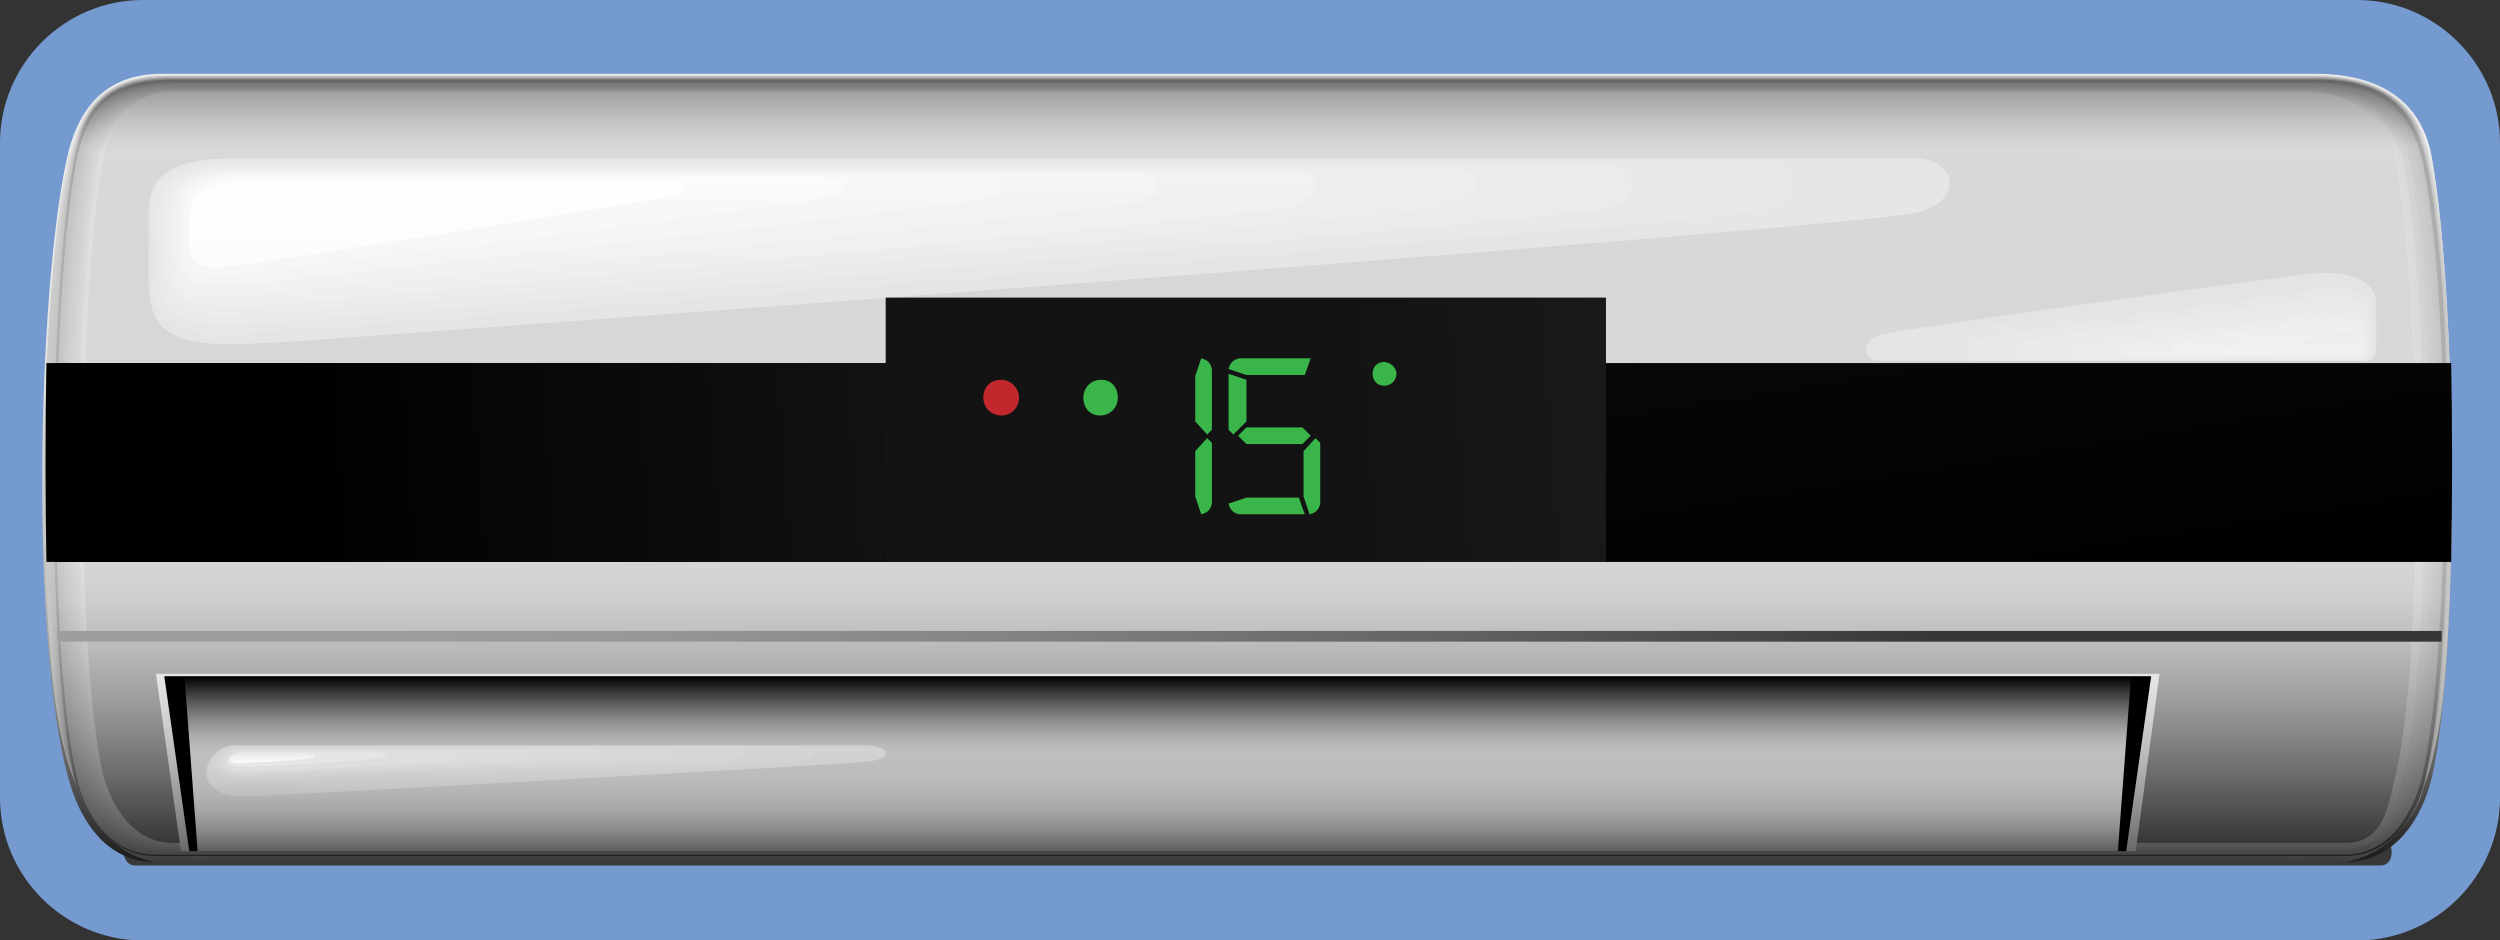 <?xml version="1.0" encoding="utf-8"?>
<!-- Generator: Adobe Illustrator 23.0.3, SVG Export Plug-In . SVG Version: 6.00 Build 0)  -->
<svg version="1.1" id="Layer_1" xmlns="http://www.w3.org/2000/svg" xmlns:xlink="http://www.w3.org/1999/xlink" x="0px" y="0px"
	 viewBox="0 0 210 79" style="enable-background:new 0 0 210 79;" xml:space="preserve">
<rect x="0" y="0" width="210" height="79" fill="#333333" stroke="none"/>
<style type="text/css">
	.st0{fill:#749AD0;}
	.st1{fill:#383838;}
	.st2{fill:url(#SVGID_1_);}
	.st3{fill:url(#SVGID_2_);}
	.st4{fill:url(#SVGID_3_);}
	.st5{fill:url(#SVGID_4_);}
	.st6{fill:url(#SVGID_5_);}
	.st7{fill:url(#SVGID_6_);}
	.st8{fill:url(#SVGID_7_);}
	.st9{fill:url(#SVGID_8_);}
	.st10{fill:url(#SVGID_9_);}
	.st11{fill:url(#SVGID_10_);}
	.st12{fill:url(#SVGID_11_);}
	.st13{fill:url(#SVGID_12_);}
	.st14{fill:url(#SVGID_13_);}
	.st15{fill:url(#SVGID_14_);}
	.st16{fill:url(#SVGID_15_);}
	.st17{fill:url(#SVGID_16_);}
	.st18{fill:url(#SVGID_17_);}
	.st19{fill:url(#SVGID_18_);}
	.st20{fill:url(#SVGID_19_);}
	.st21{fill:url(#SVGID_20_);}
	.st22{fill:url(#SVGID_21_);}
	.st23{fill:url(#SVGID_22_);}
	.st24{fill:url(#SVGID_23_);}
	.st25{fill:url(#SVGID_24_);}
	.st26{fill:url(#SVGID_25_);}
	.st27{fill:url(#SVGID_26_);}
	.st28{fill:url(#SVGID_27_);}
	.st29{fill:url(#SVGID_28_);}
	.st30{fill:url(#SVGID_29_);}
	.st31{fill:url(#SVGID_30_);}
	.st32{fill:url(#SVGID_31_);}
	.st33{fill:url(#SVGID_32_);}
	.st34{fill:url(#SVGID_33_);}
	.st35{fill:url(#SVGID_34_);}
	.st36{fill:url(#SVGID_35_);}
	.st37{fill:url(#SVGID_36_);}
	.st38{fill:url(#SVGID_37_);}
	.st39{fill:url(#SVGID_38_);}
	.st40{fill:url(#SVGID_39_);}
	.st41{fill:url(#SVGID_40_);}
	.st42{fill:url(#SVGID_41_);}
	.st43{fill:url(#SVGID_42_);}
	.st44{fill:url(#SVGID_43_);}
	.st45{fill:url(#SVGID_44_);}
	.st46{fill:url(#SVGID_45_);}
	.st47{fill:url(#SVGID_46_);}
	.st48{fill:url(#SVGID_47_);}
	.st49{fill:url(#SVGID_48_);}
	.st50{fill:url(#SVGID_49_);}
	.st51{fill:url(#SVGID_50_);}
	.st52{fill:url(#SVGID_51_);}
	.st53{fill:url(#SVGID_52_);}
	.st54{fill:url(#SVGID_53_);}
	.st55{fill:url(#SVGID_54_);}
	.st56{fill:url(#SVGID_55_);}
	.st57{fill:#C1272D;}
	.st58{fill:#39B54A;}
</style>
<path class="st0" d="M198,79H12C5.4,79,0,73.6,0,67V12C0,5.4,5.4,0,12,0h186c6.6,0,12,5.4,12,12v55C210,73.6,204.6,79,198,79z"/>
<g>
	<g>
		<g>
			<g>
				<g>
					<path class="st1" d="M200.9,71.6c0,0.7-0.4,1.1-0.9,1.1H11.3c-0.5,0-0.9-0.5-0.9-1.1l0,0c0-0.7,0.4-1.1,0.9-1.1h188.8
						C200.6,70.5,200.9,70.9,200.9,71.6L200.9,71.6z"/>
				</g>
				<g>
					<g>
						
							<linearGradient id="SVGID_1_" gradientUnits="userSpaceOnUse" x1="104.767" y1="198.358" x2="104.767" y2="132.26" gradientTransform="matrix(1 0 0 1 0 -126)">
							<stop  offset="0" style="stop-color:#1A1A1A"/>
							<stop  offset="4.207253e-02" style="stop-color:#343434"/>
							<stop  offset="0.12" style="stop-color:#5F5F5F"/>
							<stop  offset="0.203" style="stop-color:#868686"/>
							<stop  offset="0.292" style="stop-color:#A6A6A6"/>
							<stop  offset="0.388" style="stop-color:#C0C0C0"/>
							<stop  offset="0.493" style="stop-color:#D4D4D4"/>
							<stop  offset="0.612" style="stop-color:#E2E2E2"/>
							<stop  offset="0.756" style="stop-color:#EBEBEB"/>
							<stop  offset="1" style="stop-color:#EDEDED"/>
						</linearGradient>
						<path class="st2" d="M197,72.4h-184c-4.2,0-6.4-3.7-7.3-7.2C2.6,54,3.1,25,5.6,13.4c1-4.7,3.6-7.2,8-7.2h180.9
							c6,0,9.1,2.8,9.8,7.2c2,11.4,2.4,41.2,0,51.8C203.5,68.7,201.2,72.4,197,72.4L197,72.4z"/>
						
							<linearGradient id="SVGID_2_" gradientUnits="userSpaceOnUse" x1="104.835" y1="198.278" x2="104.835" y2="132.317" gradientTransform="matrix(1 0 0 1 0 -126)">
							<stop  offset="0" style="stop-color:#3D3D3C"/>
							<stop  offset="3.145424e-02" style="stop-color:#5B5B5B"/>
							<stop  offset="7.332277e-02" style="stop-color:#7D7D7C"/>
							<stop  offset="0.118" style="stop-color:#989898"/>
							<stop  offset="0.167" style="stop-color:#ADADAD"/>
							<stop  offset="0.22" style="stop-color:#BCBCBC"/>
							<stop  offset="0.283" style="stop-color:#C5C5C5"/>
							<stop  offset="0.376" style="stop-color:#C8C8C8"/>
							<stop  offset="0.657" style="stop-color:#CACACA"/>
							<stop  offset="0.773" style="stop-color:#D1D1D1"/>
							<stop  offset="0.858" style="stop-color:#DDDDDD"/>
							<stop  offset="0.919" style="stop-color:#ECECEC"/>
							<stop  offset="1" style="stop-color:#DEDEDE"/>
						</linearGradient>
						<path class="st3" d="M5.7,13.5c1-4.7,3.5-7.2,8.1-7.2h180.8c6,0,9,2.8,9.7,7.2c1.7,9.3,2.2,31,1,44.2
							c-0.3,3.4-0.9,6.4-1.7,8.4c-0.7,3.1-3.9,6.4-7.6,6.4l0,0H14.1c-3.8,0-6.7-3.3-7.6-6.4c-1-2-1.6-5-2-8.3
							C3,44.4,3.7,22.9,5.7,13.5z"/>
						
							<linearGradient id="SVGID_3_" gradientUnits="userSpaceOnUse" x1="104.785" y1="198.263" x2="104.785" y2="132.451" gradientTransform="matrix(1 0 0 1 0 -126)">
							<stop  offset="0" style="stop-color:#3D3D3C"/>
							<stop  offset="2.473985e-02" style="stop-color:#535352"/>
							<stop  offset="7.148911e-02" style="stop-color:#777776"/>
							<stop  offset="0.121" style="stop-color:#949493"/>
							<stop  offset="0.173" style="stop-color:#ABABAA"/>
							<stop  offset="0.229" style="stop-color:#BBBBBA"/>
							<stop  offset="0.292" style="stop-color:#C5C5C4"/>
							<stop  offset="0.376" style="stop-color:#C8C8C7"/>
							<stop  offset="0.666" style="stop-color:#CACAC9"/>
							<stop  offset="0.786" style="stop-color:#D1D1D0"/>
							<stop  offset="0.875" style="stop-color:#DDDDDC"/>
							<stop  offset="0.919" style="stop-color:#E6E6E6"/>
							<stop  offset="1" style="stop-color:#CFCFCF"/>
						</linearGradient>
						<path class="st4" d="M5.7,13.5c1-4.7,3.4-7.1,8.1-7.1h180.7c5.9,0,8.9,2.8,9.6,7.1c1.8,9.5,2.2,32.2,0.9,45
							c-0.4,3.4-1.2,6.5-2.4,8.2c-0.6,2.7-4.6,5.5-7.9,5.5l0,0H15.2c-3.3,0-7.2-2.9-7.9-5.5C6,65,5.1,62,4.7,58.6
							C3.1,45.7,3.7,23.1,5.7,13.5z"/>
						
							<linearGradient id="SVGID_4_" gradientUnits="userSpaceOnUse" x1="104.821" y1="198.167" x2="104.821" y2="132.451" gradientTransform="matrix(1 0 0 1 0 -126)">
							<stop  offset="0" style="stop-color:#3E3E3D"/>
							<stop  offset="1.504202e-02" style="stop-color:#4A4A49"/>
							<stop  offset="6.731052e-02" style="stop-color:#707070"/>
							<stop  offset="0.122" style="stop-color:#90908F"/>
							<stop  offset="0.178" style="stop-color:#A8A8A8"/>
							<stop  offset="0.237" style="stop-color:#B9B9B9"/>
							<stop  offset="0.3" style="stop-color:#C4C4C4"/>
							<stop  offset="0.376" style="stop-color:#C7C7C7"/>
							<stop  offset="0.678" style="stop-color:#C9C9C9"/>
							<stop  offset="0.803" style="stop-color:#D0D0D0"/>
							<stop  offset="0.895" style="stop-color:#DCDCDC"/>
							<stop  offset="0.919" style="stop-color:#E1E1E1"/>
							<stop  offset="1" style="stop-color:#C0C0C0"/>
						</linearGradient>
						<path class="st5" d="M5.8,13.5c1-4.7,3.4-7.1,8.1-7.1h180.6c5.9,0,8.8,2.7,9.5,7.1c1.9,9.7,2.3,33.5,0.8,46
							c-0.4,3.4-1.4,6.5-3,7.9c-0.5,2.3-5.4,4.8-8.2,4.8l0,0H16.2c-2.8,0-7.6-2.5-8.2-4.8c-1.6-1.5-2.7-4.6-3.2-7.9
							C3.2,47,3.8,23.3,5.8,13.5z"/>
						
							<linearGradient id="SVGID_5_" gradientUnits="userSpaceOnUse" x1="104.921" y1="198.167" x2="104.921" y2="132.547" gradientTransform="matrix(1 0 0 1 0 -126)">
							<stop  offset="0" style="stop-color:#3F3F3E"/>
							<stop  offset="9.202122e-04" style="stop-color:#40403F"/>
							<stop  offset="5.970469e-02" style="stop-color:#696968"/>
							<stop  offset="0.119" style="stop-color:#8B8B8A"/>
							<stop  offset="0.18" style="stop-color:#A5A5A4"/>
							<stop  offset="0.243" style="stop-color:#B8B8B7"/>
							<stop  offset="0.307" style="stop-color:#C3C3C2"/>
							<stop  offset="0.376" style="stop-color:#C7C7C6"/>
							<stop  offset="0.693" style="stop-color:#C9C9C8"/>
							<stop  offset="0.824" style="stop-color:#D0D0CF"/>
							<stop  offset="0.919" style="stop-color:#DBDBDB"/>
							<stop  offset="1" style="stop-color:#B1B1B1"/>
						</linearGradient>
						<path class="st6" d="M5.9,13.5c1-4.7,3.3-7,8.2-7h180.6c5.9,0,8.7,2.7,9.4,7c2,10,2.3,34.8,0.6,46.9c-0.5,3.4-1.7,6.6-3.7,7.7
							c-0.4,1.9-6.2,4-8.5,4l0,0H17.4c-2.3,0-8-2.1-8.5-4c-2-1.2-3.3-4.4-3.8-7.7C3.3,48.2,3.8,23.6,5.9,13.5z"/>
						
							<linearGradient id="SVGID_6_" gradientUnits="userSpaceOnUse" x1="104.925" y1="198.072" x2="104.925" y2="132.547" gradientTransform="matrix(1 0 0 1 0 -126)">
							<stop  offset="0" style="stop-color:#3F3F3E"/>
							<stop  offset="5.047140e-02" style="stop-color:#60605F"/>
							<stop  offset="0.116" style="stop-color:#858584"/>
							<stop  offset="0.182" style="stop-color:#A1A1A1"/>
							<stop  offset="0.248" style="stop-color:#B6B6B6"/>
							<stop  offset="0.313" style="stop-color:#C2C2C2"/>
							<stop  offset="0.376" style="stop-color:#C6C6C6"/>
							<stop  offset="0.719" style="stop-color:#C8C8C8"/>
							<stop  offset="0.86" style="stop-color:#CFCFCF"/>
							<stop  offset="0.919" style="stop-color:#D5D5D5"/>
							<stop  offset="1" style="stop-color:#A2A2A2"/>
						</linearGradient>
						<path class="st7" d="M5.9,13.5c1-4.7,3.3-7,8.2-7h180.5c5.9,0,8.6,2.7,9.4,7c2.1,10.2,2.3,36.1,0.5,47.9
							c-0.6,3.4-2,6.6-4.3,7.5c-0.4,1.5-6.8,3.1-8.8,3.1l0,0h-173c-1.8,0-8.4-1.6-8.8-3.1c-2.3-1-3.9-4.1-4.4-7.5
							C3.4,49.5,3.9,23.8,5.9,13.5z"/>
						
							<linearGradient id="SVGID_7_" gradientUnits="userSpaceOnUse" x1="104.984" y1="197.976" x2="104.984" y2="132.573" gradientTransform="matrix(1 0 0 1 0 -126)">
							<stop  offset="0" style="stop-color:#40403F"/>
							<stop  offset="3.389795e-02" style="stop-color:#555554"/>
							<stop  offset="0.108" style="stop-color:#7D7D7C"/>
							<stop  offset="0.18" style="stop-color:#9D9D9C"/>
							<stop  offset="0.251" style="stop-color:#B4B4B3"/>
							<stop  offset="0.317" style="stop-color:#C1C1C0"/>
							<stop  offset="0.376" style="stop-color:#C6C6C5"/>
							<stop  offset="0.752" style="stop-color:#C8C8C7"/>
							<stop  offset="0.907" style="stop-color:#CECECE"/>
							<stop  offset="0.919" style="stop-color:#CFCFCF"/>
							<stop  offset="1" style="stop-color:#939393"/>
						</linearGradient>
						<path class="st8" d="M6,13.5c1-4.7,3.2-6.9,8.3-6.9h180.4c5.8,0,8.5,2.6,9.3,6.9c2.2,10.5,2.3,37.3,0.4,48.7
							c-0.6,3.4-2.2,6.7-4.9,7.3c-0.3,1.1-7.6,2.4-9.1,2.4l0,0H19.6c-1.4,0-8.8-1.2-9.1-2.4c-2.7-0.8-4.4-3.9-5-7.3
							C3.5,50.7,3.9,24.1,6,13.5z"/>
						
							<linearGradient id="SVGID_8_" gradientUnits="userSpaceOnUse" x1="104.944" y1="197.976" x2="104.944" y2="132.642" gradientTransform="matrix(1 0 0 1 0 -126)">
							<stop  offset="0" style="stop-color:#414140"/>
							<stop  offset="1.223293e-02" style="stop-color:#484847"/>
							<stop  offset="9.597924e-02" style="stop-color:#757574"/>
							<stop  offset="0.176" style="stop-color:#989897"/>
							<stop  offset="0.252" style="stop-color:#B1B1B0"/>
							<stop  offset="0.321" style="stop-color:#C0C0C0"/>
							<stop  offset="0.376" style="stop-color:#C5C5C5"/>
							<stop  offset="0.817" style="stop-color:#C7C7C7"/>
							<stop  offset="0.919" style="stop-color:#CACACA"/>
							<stop  offset="1" style="stop-color:#848484"/>
						</linearGradient>
						<path class="st9" d="M6,13.5c1-4.7,3.1-6.9,8.3-6.9h180.3c5.8,0,8.4,2.6,9.3,6.9c2.3,10.7,2.4,38.5,0.3,49.7
							c-0.7,3.4-2.5,6.7-5.6,7.2c-0.2,0.8-8.4,1.6-9.3,1.6l0,0H20.6c-1,0-9.2-0.9-9.3-1.6c-3.1-0.5-4.9-3.7-5.6-7.2
							C3.6,52,3.9,24.3,6,13.5z"/>
						
							<linearGradient id="SVGID_9_" gradientUnits="userSpaceOnUse" x1="104.993" y1="197.881" x2="104.993" y2="132.737" gradientTransform="matrix(1 0 0 1 0 -126)">
							<stop  offset="0" style="stop-color:#414140"/>
							<stop  offset="7.856053e-02" style="stop-color:#6A6A69"/>
							<stop  offset="0.169" style="stop-color:#919190"/>
							<stop  offset="0.251" style="stop-color:#ADADAC"/>
							<stop  offset="0.323" style="stop-color:#BFBFBE"/>
							<stop  offset="0.376" style="stop-color:#C5C5C4"/>
							<stop  offset="0.919" style="stop-color:#C4C4C4"/>
							<stop  offset="1" style="stop-color:#757575"/>
						</linearGradient>
						<path class="st10" d="M6.1,13.5C7,8.8,9.2,6.7,14.4,6.7h180.3c5.8,0,8.3,2.5,9.2,6.8c2.4,11,2.3,39.8,0.1,50.6
							c-0.7,3.4-2.8,6.7-6.2,7c-0.1,0.4-9.2,0.8-9.6,0.8l0,0H21.7c-0.5,0-9.5-0.4-9.6-0.8c-3.4-0.3-5.5-3.5-6.2-7
							C3.7,53.3,4,24.6,6.1,13.5z"/>
						
							<linearGradient id="SVGID_10_" gradientUnits="userSpaceOnUse" x1="105.086" y1="197.881" x2="105.086" y2="132.812" gradientTransform="matrix(1 0 0 1 0 -126)">
							<stop  offset="0" style="stop-color:#1F1F1F"/>
							<stop  offset="7.365072e-02" style="stop-color:#464646"/>
							<stop  offset="0.17" style="stop-color:#747474"/>
							<stop  offset="0.256" style="stop-color:#959595"/>
							<stop  offset="0.328" style="stop-color:#A9A9A9"/>
							<stop  offset="0.376" style="stop-color:#B0B0B0"/>
							<stop  offset="0.776" style="stop-color:#AEAEAE"/>
							<stop  offset="0.919" style="stop-color:#A8A8A8"/>
							<stop  offset="1" style="stop-color:#666666"/>
						</linearGradient>
						<path class="st11" d="M197,71.9c3.8,0,6.1-3.3,6.8-6.8c2.4-10.6,2.5-40.4,0-51.6c-1-4.3-3.4-6.8-9.1-6.8H14.6
							c-5.4,0-7.5,2.1-8.4,6.8c-2.1,11.3-2.4,41,0,51.6c0.8,3.4,3.1,6.8,6.8,6.8H197z"/>
						
							<linearGradient id="SVGID_11_" gradientUnits="userSpaceOnUse" x1="104.971" y1="197.786" x2="104.971" y2="132.928" gradientTransform="matrix(1 0 0 1 0 -126)">
							<stop  offset="0" style="stop-color:#454544"/>
							<stop  offset="5.124868e-02" style="stop-color:#5E5E5D"/>
							<stop  offset="0.155" style="stop-color:#8B8B8B"/>
							<stop  offset="0.247" style="stop-color:#ACACAC"/>
							<stop  offset="0.324" style="stop-color:#C0C0C0"/>
							<stop  offset="0.376" style="stop-color:#C7C7C7"/>
							<stop  offset="0.817" style="stop-color:#C5C5C5"/>
							<stop  offset="0.919" style="stop-color:#C2C2C2"/>
							<stop  offset="0.984" style="stop-color:#7F7F7F"/>
							<stop  offset="1" style="stop-color:#6D6D6D"/>
						</linearGradient>
						<path class="st12" d="M13.1,71.8c-3.8,0-6-3.3-6.7-6.7C4,54.5,4.3,24.9,6.4,13.6c0.9-4.5,2.9-6.7,8.1-6.7h180
							c5.7,0,8.1,2.6,9,6.7c2.4,11.2,2.4,40.9,0,51.5c-0.8,3.3-2.8,6.7-6.6,6.7H13.1z"/>
						
							<linearGradient id="SVGID_12_" gradientUnits="userSpaceOnUse" x1="105.067" y1="197.69" x2="105.067" y2="133.024" gradientTransform="matrix(1 0 0 1 0 -126)">
							<stop  offset="0" style="stop-color:#474746"/>
							<stop  offset="5.297679e-02" style="stop-color:#616160"/>
							<stop  offset="0.156" style="stop-color:#8F8E8E"/>
							<stop  offset="0.248" style="stop-color:#B0AFAF"/>
							<stop  offset="0.324" style="stop-color:#C4C3C3"/>
							<stop  offset="0.376" style="stop-color:#CBCACA"/>
							<stop  offset="0.817" style="stop-color:#C9C8C8"/>
							<stop  offset="0.919" style="stop-color:#C6C6C6"/>
							<stop  offset="0.954" style="stop-color:#A4A4A4"/>
							<stop  offset="1" style="stop-color:#737373"/>
						</linearGradient>
						<path class="st13" d="M13.3,71.7c-3.7,0-5.9-3.2-6.6-6.6c-2.4-10.6-2.1-40.2,0-51.5C7.5,9.3,9.7,7,14.6,7h179.8
							c5.6,0,8,2.7,8.9,6.6c2.4,11.2,2.4,40.9,0,51.5c-0.8,3.3-2.6,6.6-6.3,6.6H13.3z"/>
						
							<linearGradient id="SVGID_13_" gradientUnits="userSpaceOnUse" x1="105.001" y1="197.5" x2="105.001" y2="133.119" gradientTransform="matrix(1 0 0 1 0 -126)">
							<stop  offset="0" style="stop-color:#4A4A49"/>
							<stop  offset="5.465411e-02" style="stop-color:#656564"/>
							<stop  offset="0.157" style="stop-color:#929292"/>
							<stop  offset="0.248" style="stop-color:#B3B3B3"/>
							<stop  offset="0.325" style="stop-color:#C7C7C7"/>
							<stop  offset="0.376" style="stop-color:#CECECE"/>
							<stop  offset="0.84" style="stop-color:#CCCCCC"/>
							<stop  offset="0.919" style="stop-color:#CACACA"/>
							<stop  offset="0.945" style="stop-color:#B4B4B4"/>
							<stop  offset="0.999" style="stop-color:#7B7B7B"/>
							<stop  offset="1" style="stop-color:#7A7A7A"/>
						</linearGradient>
						<path class="st14" d="M13.4,71.5c-3.7,0-5.8-3.2-6.5-6.5C4.6,54.4,4.8,24.9,7,13.5C7.7,9.5,9.8,7,14.5,7h179.8
							c5.5,0,7.9,2.7,8.7,6.5c2.3,11.2,2.4,40.9,0,51.4c-0.8,3.2-2.4,6.5-6,6.5C197,71.5,13.4,71.5,13.4,71.5z"/>
						
							<linearGradient id="SVGID_14_" gradientUnits="userSpaceOnUse" x1="105.001" y1="197.404" x2="105.001" y2="133.214" gradientTransform="matrix(1 0 0 1 0 -126)">
							<stop  offset="0" style="stop-color:#4D4D4C"/>
							<stop  offset="5.465411e-02" style="stop-color:#686867"/>
							<stop  offset="0.157" style="stop-color:#959595"/>
							<stop  offset="0.248" style="stop-color:#B6B6B6"/>
							<stop  offset="0.325" style="stop-color:#CACACA"/>
							<stop  offset="0.376" style="stop-color:#D1D1D1"/>
							<stop  offset="0.871" style="stop-color:#CFCFCF"/>
							<stop  offset="0.919" style="stop-color:#CECECE"/>
							<stop  offset="0.941" style="stop-color:#BDBDBD"/>
							<stop  offset="0.983" style="stop-color:#939393"/>
							<stop  offset="1" style="stop-color:#808080"/>
						</linearGradient>
						<path class="st15" d="M13.6,71.4c-3.6,0-5.7-3.2-6.4-6.4c-2.4-10.6-2.1-40.2,0-51.4c0.7-3.8,2.7-6.4,7.2-6.4h179.6
							c5.4,0,7.8,2.8,8.6,6.4c2.3,11.3,2.4,40.8,0,51.4c-0.7,3.1-2.1,6.4-5.7,6.4H13.6z"/>
						
							<linearGradient id="SVGID_15_" gradientUnits="userSpaceOnUse" x1="105.001" y1="197.309" x2="105.001" y2="133.405" gradientTransform="matrix(1 0 0 1 0 -126)">
							<stop  offset="0" style="stop-color:#4F4F4E"/>
							<stop  offset="5.630274e-02" style="stop-color:#6B6B6A"/>
							<stop  offset="0.158" style="stop-color:#999898"/>
							<stop  offset="0.249" style="stop-color:#BAB9B9"/>
							<stop  offset="0.325" style="stop-color:#CECDCD"/>
							<stop  offset="0.376" style="stop-color:#D5D4D4"/>
							<stop  offset="0.919" style="stop-color:#D3D3D3"/>
							<stop  offset="0.938" style="stop-color:#C6C6C6"/>
							<stop  offset="0.974" style="stop-color:#A3A3A3"/>
							<stop  offset="1" style="stop-color:#878787"/>
						</linearGradient>
						<path class="st16" d="M13.8,71.3c-3.5,0-5.6-3.1-6.3-6.3c-2.4-10.5-2-40.1,0-51.3c0.7-3.6,2.6-6.3,6.9-6.3H194
							c5.3,0,7.7,2.9,8.4,6.3c2.2,11.3,2.4,40.8,0,51.3c-0.7,3.1-1.9,6.3-5.4,6.3H13.8z"/>
						
							<linearGradient id="SVGID_16_" gradientUnits="userSpaceOnUse" x1="105.001" y1="197.214" x2="105.001" y2="133.5" gradientTransform="matrix(1 0 0 1 0 -126)">
							<stop  offset="0" style="stop-color:#525251"/>
							<stop  offset="5.630274e-02" style="stop-color:#6E6E6D"/>
							<stop  offset="0.158" style="stop-color:#9C9B9B"/>
							<stop  offset="0.249" style="stop-color:#BDBCBC"/>
							<stop  offset="0.325" style="stop-color:#D1D0D0"/>
							<stop  offset="0.376" style="stop-color:#D8D7D7"/>
							<stop  offset="0.919" style="stop-color:#D7D7D7"/>
							<stop  offset="0.937" style="stop-color:#CCCCCC"/>
							<stop  offset="0.969" style="stop-color:#AFAFAF"/>
							<stop  offset="1" style="stop-color:#8D8D8D"/>
						</linearGradient>
						<path class="st17" d="M14,71.2c-3.5,0-5.5-3.1-6.2-6.2c-2.4-10.5-2-40.1,0-51.3c0.6-3.4,2.5-6.2,6.6-6.2h179.3
							c5.3,0,7.6,3,8.3,6.2c2.2,11.3,2.4,40.8,0,51.3c-0.7,3.1-1.6,6.2-5.1,6.2H14z"/>
						
							<linearGradient id="SVGID_17_" gradientUnits="userSpaceOnUse" x1="105.05" y1="197.118" x2="105.05" y2="133.609" gradientTransform="matrix(1 0 0 1 0 -126)">
							<stop  offset="0" style="stop-color:#555554"/>
							<stop  offset="5.793072e-02" style="stop-color:#727271"/>
							<stop  offset="0.159" style="stop-color:#9F9F9F"/>
							<stop  offset="0.25" style="stop-color:#C0C0C0"/>
							<stop  offset="0.325" style="stop-color:#D4D4D4"/>
							<stop  offset="0.376" style="stop-color:#DBDBDB"/>
							<stop  offset="0.84" style="stop-color:#DBDBDB"/>
							<stop  offset="0.919" style="stop-color:#DBDBDB"/>
							<stop  offset="0.937" style="stop-color:#D2D2D2"/>
							<stop  offset="0.966" style="stop-color:#B9B9B9"/>
							<stop  offset="1" style="stop-color:#949494"/>
						</linearGradient>
						<path class="st18" d="M14.2,71.1c-3.4,0-5.4-3.1-6.1-6.1c-2.3-10.5-2-40,0-51.2c0.6-3.1,2.5-6.1,6.4-6.1h179.2
							c5.2,0,7.5,3.1,8.2,6.1c2.1,11.3,2.4,40.7,0,51.2c-0.7,3-1.4,6.1-4.9,6.1H14.2z"/>
						
							<linearGradient id="SVGID_18_" gradientUnits="userSpaceOnUse" x1="104.888" y1="197.023" x2="104.888" y2="133.786" gradientTransform="matrix(1 0 0 1 0 -126)">
							<stop  offset="0" style="stop-color:#575756"/>
							<stop  offset="5.950260e-02" style="stop-color:#757574"/>
							<stop  offset="0.161" style="stop-color:#A3A2A2"/>
							<stop  offset="0.251" style="stop-color:#C4C3C3"/>
							<stop  offset="0.325" style="stop-color:#D8D7D7"/>
							<stop  offset="0.376" style="stop-color:#DFDEDE"/>
							<stop  offset="0.919" style="stop-color:#DFDFDF"/>
							<stop  offset="0.936" style="stop-color:#D7D7D7"/>
							<stop  offset="0.964" style="stop-color:#C1C1C1"/>
							<stop  offset="0.997" style="stop-color:#9D9D9D"/>
							<stop  offset="1" style="stop-color:#9A9A9A"/>
						</linearGradient>
						<path class="st19" d="M14.3,71c-3.4,0-5.3-3.1-6-6c-2.3-10.5-2-40,0-51.2c0.6-3.1,2.4-6.1,6.1-6.1h179c5.1,0,7.5,3.1,8,6
							c2,11.3,2.4,40.7,0,51.2c-0.7,3-1.3,6-4.6,6L14.3,71L14.3,71z"/>
						
							<linearGradient id="SVGID_19_" gradientUnits="userSpaceOnUse" x1="104.985" y1="196.832" x2="104.985" y2="133.768" gradientTransform="matrix(1 0 0 1 0 -126)">
							<stop  offset="0" style="stop-color:#363636"/>
							<stop  offset="9.275647e-02" style="stop-color:#6C6C6C"/>
							<stop  offset="0.184" style="stop-color:#9A9A9A"/>
							<stop  offset="0.264" style="stop-color:#BBBBBB"/>
							<stop  offset="0.331" style="stop-color:#CFCFCF"/>
							<stop  offset="0.376" style="stop-color:#D6D6D6"/>
							<stop  offset="0.89" style="stop-color:#D8D8D8"/>
							<stop  offset="0.919" style="stop-color:#D9D9D9"/>
							<stop  offset="0.939" style="stop-color:#D2D2D2"/>
							<stop  offset="0.968" style="stop-color:#BEBEBE"/>
							<stop  offset="1" style="stop-color:#A1A1A1"/>
						</linearGradient>
						<path class="st20" d="M14.5,70.8c-3.3,0-5.2-3.1-5.9-6c-2.3-10.5-2-39.9,0-51.2c0.5-2.8,2.3-5.9,5.8-5.9h179
							c5,0,7.4,3.1,7.9,5.9c2,11.3,2.4,40.7,0,51.2c-0.7,2.9-1,6-4.3,6H14.5z"/>
					</g>
					
						<linearGradient id="SVGID_20_" gradientUnits="userSpaceOnUse" x1="128.662" y1="150.809" x2="75.784" y2="214.666" gradientTransform="matrix(1 0 0 1 0 -126)">
						<stop  offset="0" style="stop-color:#363636"/>
						<stop  offset="0.314" style="stop-color:#626262"/>
						<stop  offset="0.601" style="stop-color:#838383"/>
						<stop  offset="0.839" style="stop-color:#979797"/>
						<stop  offset="1" style="stop-color:#9E9E9E"/>
					</linearGradient>
					<path class="st21" d="M205.1,53.9c0-0.3,0-0.6,0-0.9H4.8c0,0.3,0,0.6,0.1,0.9H205.1z"/>
					
						<linearGradient id="SVGID_21_" gradientUnits="userSpaceOnUse" x1="101.454" y1="141.14" x2="108.959" y2="188.525" gradientTransform="matrix(1 0 0 1 0 -126)">
						<stop  offset="0" style="stop-color:#0F0F0F"/>
						<stop  offset="0.393" style="stop-color:#070707"/>
						<stop  offset="1" style="stop-color:#000000"/>
					</linearGradient>
					<path class="st22" d="M205.9,47.2c0.1-5.4,0.1-11.2,0-16.7H4.6c-0.1,5.5-0.1,11.3,0,16.7H205.9z"/>
					
						<linearGradient id="SVGID_22_" gradientUnits="userSpaceOnUse" x1="97.257" y1="198.785" x2="97.257" y2="132.686" gradientTransform="matrix(1 0 0 1 0 -126)">
						<stop  offset="0" style="stop-color:#595959"/>
						<stop  offset="1.106668e-02" style="stop-color:#626262"/>
						<stop  offset="7.522878e-02" style="stop-color:#929292"/>
						<stop  offset="0.139" style="stop-color:#B9B9B9"/>
						<stop  offset="0.202" style="stop-color:#D8D8D8"/>
						<stop  offset="0.263" style="stop-color:#EDEDED"/>
						<stop  offset="0.322" style="stop-color:#FBFBFB"/>
						<stop  offset="0.376" style="stop-color:#FFFFFF"/>
						<stop  offset="0.673" style="stop-color:#FDFDFD"/>
						<stop  offset="0.796" style="stop-color:#F6F6F6"/>
						<stop  offset="0.886" style="stop-color:#EAEAEA"/>
						<stop  offset="0.919" style="stop-color:#E3E3E3"/>
						<stop  offset="1" style="stop-color:#949494"/>
					</linearGradient>
					<polygon class="st23" points="179.4,71.5 15.2,71.5 13.1,56.6 181.4,56.6 					"/>
					<polygon points="178.6,71.5 15.9,71.5 13.8,56.8 180.7,56.8 					"/>
					
						<linearGradient id="SVGID_23_" gradientUnits="userSpaceOnUse" x1="97.257" y1="182.859" x2="97.257" y2="197.492" gradientTransform="matrix(1 0 0 1 0 -126)">
						<stop  offset="0" style="stop-color:#000000"/>
						<stop  offset="7.226079e-02" style="stop-color:#2F2F2F"/>
						<stop  offset="0.162" style="stop-color:#626262"/>
						<stop  offset="0.246" style="stop-color:#8A8A8A"/>
						<stop  offset="0.322" style="stop-color:#A7A7A7"/>
						<stop  offset="0.388" style="stop-color:#B9B9B9"/>
						<stop  offset="0.436" style="stop-color:#BFBFBF"/>
						<stop  offset="0.578" style="stop-color:#BCBCBC"/>
						<stop  offset="0.687" style="stop-color:#B2B2B2"/>
						<stop  offset="0.785" style="stop-color:#A2A2A2"/>
						<stop  offset="0.877" style="stop-color:#8B8B8B"/>
						<stop  offset="0.964" style="stop-color:#6D6D6D"/>
						<stop  offset="1" style="stop-color:#5E5E5E"/>
					</linearGradient>
					<polygon class="st24" points="179,56.9 15.5,56.9 16.6,71.5 177.9,71.5 					"/>
					<g>
						
							<linearGradient id="SVGID_24_" gradientUnits="userSpaceOnUse" x1="-4896.621" y1="2902.861" x2="-4896.621" y2="2876.333" gradientTransform="matrix(-1 0 0 -1 -4720.539 2909.433)">
							<stop  offset="0" style="stop-color:#363636"/>
							<stop  offset="9.275647e-02" style="stop-color:#6C6C6C"/>
							<stop  offset="0.184" style="stop-color:#9A9A9A"/>
							<stop  offset="0.264" style="stop-color:#BBBBBB"/>
							<stop  offset="0.331" style="stop-color:#CFCFCF"/>
							<stop  offset="0.376" style="stop-color:#D6D6D6"/>
							<stop  offset="0.89" style="stop-color:#D8D8D8"/>
							<stop  offset="0.919" style="stop-color:#D9D9D9"/>
							<stop  offset="0.939" style="stop-color:#D2D2D2"/>
							<stop  offset="0.968" style="stop-color:#BEBEBE"/>
							<stop  offset="1" style="stop-color:#A1A1A1"/>
						</linearGradient>
						<path class="st25" d="M199.8,25.2c0,1.1,0,2.3,0,3.9s-1.3,1.2-1.7,1.2c-0.3,0-43.4,0-44.5,0c-1.2,0-1.8-1.6-0.1-2.2
							c1.6-0.7,38.5-5.4,39.2-5.5C196.4,22,199.8,22.5,199.8,25.2z"/>
						
							<linearGradient id="SVGID_25_" gradientUnits="userSpaceOnUse" x1="-4898.7" y1="2900.902" x2="-4898.7" y2="2876.646" gradientTransform="matrix(-1 0 0 -1 -4720.539 2909.433)">
							<stop  offset="0" style="stop-color:#6A6A69"/>
							<stop  offset="5.076140e-03" style="stop-color:#6D6D6C"/>
							<stop  offset="0.146" style="stop-color:#A09F9F"/>
							<stop  offset="0.3" style="stop-color:#D1D0D0"/>
							<stop  offset="0.376" style="stop-color:#E4E3E3"/>
							<stop  offset="0.919" style="stop-color:#E5E5E5"/>
							<stop  offset="0.938" style="stop-color:#DEDEDE"/>
							<stop  offset="0.966" style="stop-color:#CACACA"/>
							<stop  offset="1" style="stop-color:#AAAAAA"/>
							<stop  offset="1" style="stop-color:#AAAAAA"/>
						</linearGradient>
						<path class="st26" d="M199.6,25.6c0,1,0,2.1,0,3.6c0,1.5-1.3,1.1-1.5,1.1c-0.3,0-39.2,0-40.3,0c-1.1,0-1.6-1.4-0.1-2.1
							c1.5-0.6,34.7-5,35.4-5.1C196.5,22.6,199.6,23.1,199.6,25.6z"/>
						
							<linearGradient id="SVGID_26_" gradientUnits="userSpaceOnUse" x1="-4900.711" y1="2898.944" x2="-4900.711" y2="2876.959" gradientTransform="matrix(-1 0 0 -1 -4720.539 2909.433)">
							<stop  offset="0" style="stop-color:#7A7A79"/>
							<stop  offset="5.076140e-03" style="stop-color:#7D7D7C"/>
							<stop  offset="0.118" style="stop-color:#A1A0A0"/>
							<stop  offset="0.29" style="stop-color:#D2D1D1"/>
							<stop  offset="0.376" style="stop-color:#E5E4E4"/>
							<stop  offset="0.871" style="stop-color:#E6E6E6"/>
							<stop  offset="0.919" style="stop-color:#E7E7E7"/>
							<stop  offset="0.94" style="stop-color:#E0E0E0"/>
							<stop  offset="0.97" style="stop-color:#CCCCCC"/>
							<stop  offset="1" style="stop-color:#B3B3B3"/>
						</linearGradient>
						<path class="st27" d="M199.4,26c0,1,0,1.8,0,3.2c0,1.3-1.2,1-1.4,1s-35.1,0-36,0c-1,0-1.5-1.3-0.1-1.9
							c1.3-0.6,30.8-4.5,31.5-4.6C196.6,23.2,199.4,23.7,199.4,26z"/>
						
							<linearGradient id="SVGID_27_" gradientUnits="userSpaceOnUse" x1="-4902.79" y1="2896.985" x2="-4902.79" y2="2877.271" gradientTransform="matrix(-1 0 0 -1 -4720.539 2909.433)">
							<stop  offset="0" style="stop-color:#8A8A8A"/>
							<stop  offset="5.076140e-03" style="stop-color:#8C8C8C"/>
							<stop  offset="8.598444e-02" style="stop-color:#A2A2A2"/>
							<stop  offset="0.28" style="stop-color:#D4D3D3"/>
							<stop  offset="0.376" style="stop-color:#E7E6E6"/>
							<stop  offset="0.871" style="stop-color:#E8E8E8"/>
							<stop  offset="0.919" style="stop-color:#E9E9E9"/>
							<stop  offset="0.942" style="stop-color:#E2E2E2"/>
							<stop  offset="0.976" style="stop-color:#CECECE"/>
							<stop  offset="1" style="stop-color:#BCBCBC"/>
						</linearGradient>
						<path class="st28" d="M199.2,26.4c0,0.9,0,1.6,0,2.9s-1.1,1-1.3,1c-0.3,0-30.9,0-31.8,0c-0.9,0-1.3-1.2-0.1-1.7
							c1.3-0.5,27.1-4,27.6-4.1C196.8,23.8,199.2,24.3,199.2,26.4z"/>
						
							<linearGradient id="SVGID_28_" gradientUnits="userSpaceOnUse" x1="-4904.801" y1="2895.026" x2="-4904.801" y2="2877.584" gradientTransform="matrix(-1 0 0 -1 -4720.539 2909.433)">
							<stop  offset="0" style="stop-color:#9A9A9A"/>
							<stop  offset="5.076140e-03" style="stop-color:#9C9C9C"/>
							<stop  offset="3.700219e-02" style="stop-color:#A3A3A3"/>
							<stop  offset="0.264" style="stop-color:#D5D5D5"/>
							<stop  offset="0.376" style="stop-color:#E8E8E8"/>
							<stop  offset="0.871" style="stop-color:#EAEAEA"/>
							<stop  offset="0.919" style="stop-color:#EBEBEB"/>
							<stop  offset="0.945" style="stop-color:#E4E4E4"/>
							<stop  offset="0.983" style="stop-color:#D0D0D0"/>
							<stop  offset="1" style="stop-color:#C5C5C5"/>
						</linearGradient>
						<path class="st29" d="M199,26.8c0,0.8,0,1.4,0,2.5c0,1.1-1,0.9-1.2,0.9s-26.7,0-27.6,0c-0.8,0-1.3-1-0.1-1.5
							c1.2-0.5,23.2-3.5,23.7-3.6C196.9,24.5,199,25,199,26.8z"/>
						
							<linearGradient id="SVGID_29_" gradientUnits="userSpaceOnUse" x1="-4906.977" y1="2893.068" x2="-4906.977" y2="2877.896" gradientTransform="matrix(-1 0 0 -1 -4720.539 2909.433)">
							<stop  offset="0" style="stop-color:#AAAAAA"/>
							<stop  offset="5.076140e-03" style="stop-color:#ACACAB"/>
							<stop  offset="0.242" style="stop-color:#D7D6D6"/>
							<stop  offset="0.376" style="stop-color:#EAE9E9"/>
							<stop  offset="0.84" style="stop-color:#ECEBEB"/>
							<stop  offset="0.919" style="stop-color:#EDEDED"/>
							<stop  offset="0.949" style="stop-color:#E6E6E6"/>
							<stop  offset="0.992" style="stop-color:#D2D2D2"/>
							<stop  offset="1" style="stop-color:#CECECE"/>
						</linearGradient>
						<path class="st30" d="M198.9,27.1c0,0.7,0,1.2,0,2.2c0,1-0.8,0.8-1,0.8s-22.5,0-23.3,0c-0.7,0-1.1-1-0.1-1.3s19.5-3,19.9-3.1
							C197,25.1,198.9,25.5,198.9,27.1z"/>
						
							<linearGradient id="SVGID_30_" gradientUnits="userSpaceOnUse" x1="-4908.987" y1="2891.11" x2="-4908.987" y2="2878.209" gradientTransform="matrix(-1 0 0 -1 -4720.539 2909.433)">
							<stop  offset="0" style="stop-color:#BBBBBA"/>
							<stop  offset="5.076140e-03" style="stop-color:#BCBCBB"/>
							<stop  offset="0.209" style="stop-color:#D8D8D8"/>
							<stop  offset="0.376" style="stop-color:#EBEBEB"/>
							<stop  offset="0.84" style="stop-color:#EDEDED"/>
							<stop  offset="0.919" style="stop-color:#EFEFEF"/>
							<stop  offset="0.954" style="stop-color:#E8E8E8"/>
							<stop  offset="1" style="stop-color:#D7D7D7"/>
						</linearGradient>
						<path class="st31" d="M198.7,27.5c0,0.6,0,1,0,1.8c0,0.9-0.7,0.7-0.9,0.7s-18.4,0-19.1,0c-0.6,0-1-0.9-0.1-1.1
							c0.9-0.4,15.6-2.5,16-2.6C197.1,25.7,198.7,26.2,198.7,27.5z"/>
						
							<linearGradient id="SVGID_31_" gradientUnits="userSpaceOnUse" x1="-4911.018" y1="2889.152" x2="-4911.018" y2="2878.521" gradientTransform="matrix(-1 0 0 -1 -4720.539 2909.433)">
							<stop  offset="0" style="stop-color:#CBCBCA"/>
							<stop  offset="5.076140e-03" style="stop-color:#CBCBCB"/>
							<stop  offset="0.151" style="stop-color:#DADADA"/>
							<stop  offset="0.376" style="stop-color:#EDEDED"/>
							<stop  offset="0.84" style="stop-color:#EFEFEF"/>
							<stop  offset="0.919" style="stop-color:#F1F1F1"/>
							<stop  offset="0.963" style="stop-color:#EAEAEA"/>
							<stop  offset="1" style="stop-color:#E0E0E0"/>
						</linearGradient>
						<path class="st32" d="M198.5,27.8c0,0.5,0,0.8,0,1.4s-0.6,0.6-0.8,0.6c-0.2,0-14.3,0-14.8,0c-0.5,0-0.8-0.7-0.1-1
							s11.9-2,12.1-2.1C197.3,26.4,198.5,26.8,198.5,27.8z"/>
						
							<linearGradient id="SVGID_32_" gradientUnits="userSpaceOnUse" x1="-4913.086" y1="2887.195" x2="-4913.086" y2="2878.834" gradientTransform="matrix(-1 0 0 -1 -4720.539 2909.433)">
							<stop  offset="0" style="stop-color:#DBDBDA"/>
							<stop  offset="5.076140e-03" style="stop-color:#DBDBDB"/>
							<stop  offset="0.376" style="stop-color:#EEEEEE"/>
							<stop  offset="0.817" style="stop-color:#F0F0F0"/>
							<stop  offset="0.919" style="stop-color:#F3F3F3"/>
							<stop  offset="0.983" style="stop-color:#ECECEC"/>
							<stop  offset="1" style="stop-color:#E9E9E9"/>
						</linearGradient>
						<path class="st33" d="M198.3,28.2c0,0.4,0,0.6,0,1.1c0,0.6-0.5,0.5-0.6,0.5c-0.1,0-10.1,0-10.6,0c-0.4,0-0.7-0.6,0-0.8
							c0.6-0.2,8-1.5,8.3-1.6C197.4,27.1,198.3,27.3,198.3,28.2z"/>
						
							<linearGradient id="SVGID_33_" gradientUnits="userSpaceOnUse" x1="-4915.165" y1="2885.237" x2="-4915.165" y2="2879.145" gradientTransform="matrix(-1 0 0 -1 -4720.539 2909.433)">
							<stop  offset="5.076140e-03" style="stop-color:#E3E3E3"/>
							<stop  offset="1" style="stop-color:#F2F2F2"/>
						</linearGradient>
						<path class="st34" d="M198.1,28.6c0,0.3,0,0.3,0,0.8c0,0.5-0.4,0.4-0.5,0.4s-6,0-6.3,0s-0.5-0.5,0-0.6c0.5-0.2,4.2-1,4.4-1
							C197.5,27.6,198.1,28,198.1,28.6z"/>
					</g>
					<g>
						
							<linearGradient id="SVGID_34_" gradientUnits="userSpaceOnUse" x1="48.814" y1="182.856" x2="48.814" y2="197.489" gradientTransform="matrix(1 0 0 1 0 -126)">
							<stop  offset="0" style="stop-color:#000000"/>
							<stop  offset="7.226079e-02" style="stop-color:#2F2F2F"/>
							<stop  offset="0.162" style="stop-color:#626262"/>
							<stop  offset="0.246" style="stop-color:#8A8A8A"/>
							<stop  offset="0.322" style="stop-color:#A7A7A7"/>
							<stop  offset="0.388" style="stop-color:#B9B9B9"/>
							<stop  offset="0.436" style="stop-color:#BFBFBF"/>
							<stop  offset="0.578" style="stop-color:#BCBCBC"/>
							<stop  offset="0.687" style="stop-color:#B2B2B2"/>
							<stop  offset="0.785" style="stop-color:#A2A2A2"/>
							<stop  offset="0.877" style="stop-color:#8B8B8B"/>
							<stop  offset="0.964" style="stop-color:#6D6D6D"/>
							<stop  offset="1" style="stop-color:#5E5E5E"/>
						</linearGradient>
						<path class="st35" d="M19.6,62.5c0.3,0,57.6,0,58.8,0c2.6,0,3,1.4,0.1,1.5c-1.7,0.1-56.5,3.2-57.6,3.2
							C15.4,67.3,16.9,62.5,19.6,62.5z"/>
						
							<linearGradient id="SVGID_35_" gradientUnits="userSpaceOnUse" x1="45.892" y1="183.074" x2="45.892" y2="196.48" gradientTransform="matrix(1 0 0 1 0 -126)">
							<stop  offset="0" style="stop-color:#30302E"/>
							<stop  offset="2.387432e-02" style="stop-color:#3D3D3B"/>
							<stop  offset="0.127" style="stop-color:#727271"/>
							<stop  offset="0.224" style="stop-color:#9B9B9B"/>
							<stop  offset="0.31" style="stop-color:#B9B9B9"/>
							<stop  offset="0.384" style="stop-color:#CCCCCB"/>
							<stop  offset="0.436" style="stop-color:#D2D2D2"/>
							<stop  offset="0.577" style="stop-color:#CFCFCF"/>
							<stop  offset="0.685" style="stop-color:#C5C5C5"/>
							<stop  offset="0.783" style="stop-color:#B5B5B5"/>
							<stop  offset="0.875" style="stop-color:#9D9D9D"/>
							<stop  offset="0.962" style="stop-color:#808080"/>
							<stop  offset="1" style="stop-color:#707070"/>
						</linearGradient>
						<path class="st36" d="M19.7,62.6c0.3,0,51.7,0,52.8,0c2.4,0,2.7,1.2,0.1,1.4C71,64.2,22,66.9,20.7,66.9
							C15.6,67,17.2,62.6,19.7,62.6z"/>
						
							<linearGradient id="SVGID_36_" gradientUnits="userSpaceOnUse" x1="43.006" y1="183.365" x2="43.006" y2="195.525" gradientTransform="matrix(1 0 0 1 0 -126)">
							<stop  offset="0" style="stop-color:#434341"/>
							<stop  offset="9.839272e-02" style="stop-color:#717170"/>
							<stop  offset="0.205" style="stop-color:#9C9C9B"/>
							<stop  offset="0.3" style="stop-color:#BBBBBB"/>
							<stop  offset="0.381" style="stop-color:#CECECE"/>
							<stop  offset="0.436" style="stop-color:#D5D5D5"/>
							<stop  offset="0.587" style="stop-color:#D2D2D2"/>
							<stop  offset="0.703" style="stop-color:#C8C8C8"/>
							<stop  offset="0.807" style="stop-color:#B8B8B8"/>
							<stop  offset="0.905" style="stop-color:#A1A1A1"/>
							<stop  offset="0.998" style="stop-color:#838383"/>
							<stop  offset="1" style="stop-color:#828282"/>
						</linearGradient>
						<path class="st37" d="M19.8,62.7c0.3,0,45.8,0,46.8,0c2.2,0,2.5,1.1,0.1,1.3c-1.5,0.1-44.7,2.6-46.1,2.6
							C16,66.6,17.5,62.7,19.8,62.7z"/>
						
							<linearGradient id="SVGID_37_" gradientUnits="userSpaceOnUse" x1="40.127" y1="183.731" x2="40.127" y2="194.624" gradientTransform="matrix(1 0 0 1 0 -126)">
							<stop  offset="0" style="stop-color:#565655"/>
							<stop  offset="5.689096e-02" style="stop-color:#6E6E6D"/>
							<stop  offset="0.178" style="stop-color:#9B9B9A"/>
							<stop  offset="0.286" style="stop-color:#BCBCBC"/>
							<stop  offset="0.376" style="stop-color:#D0D0D0"/>
							<stop  offset="0.436" style="stop-color:#D7D7D7"/>
							<stop  offset="0.6" style="stop-color:#D4D4D4"/>
							<stop  offset="0.727" style="stop-color:#CACACA"/>
							<stop  offset="0.841" style="stop-color:#BABABA"/>
							<stop  offset="0.947" style="stop-color:#A3A3A3"/>
							<stop  offset="1" style="stop-color:#949494"/>
						</linearGradient>
						<path class="st38" d="M19.9,62.7c0.3,0,39.9,0,40.9,0c2,0,2.3,1,0.1,1.2c-1.4,0.1-38.7,2.3-40.2,2.3
							C16.4,66.3,17.8,62.7,19.9,62.7z"/>
						
							<linearGradient id="SVGID_38_" gradientUnits="userSpaceOnUse" x1="37.295" y1="184.171" x2="37.295" y2="193.776" gradientTransform="matrix(1 0 0 1 0 -126)">
							<stop  offset="0" style="stop-color:#696968"/>
							<stop  offset="4.312889e-03" style="stop-color:#6B6B6A"/>
							<stop  offset="0.145" style="stop-color:#9A9A99"/>
							<stop  offset="0.269" style="stop-color:#BCBCBC"/>
							<stop  offset="0.37" style="stop-color:#D1D1D1"/>
							<stop  offset="0.436" style="stop-color:#D9D9D9"/>
							<stop  offset="0.619" style="stop-color:#D6D6D6"/>
							<stop  offset="0.76" style="stop-color:#CCCCCC"/>
							<stop  offset="0.887" style="stop-color:#BCBCBC"/>
							<stop  offset="1" style="stop-color:#A6A6A6"/>
						</linearGradient>
						<path class="st39" d="M20.1,62.8c0.3,0,34,0,35,0c1.7,0,2,1,0.1,1c-1.4,0.1-33,1.9-34.5,2C16.7,66,18,62.8,20.1,62.8z"/>
						
							<linearGradient id="SVGID_39_" gradientUnits="userSpaceOnUse" x1="34.416" y1="184.686" x2="34.416" y2="192.982" gradientTransform="matrix(1 0 0 1 0 -126)">
							<stop  offset="0" style="stop-color:#7C7C7B"/>
							<stop  offset="0.102" style="stop-color:#9A9A99"/>
							<stop  offset="0.246" style="stop-color:#BEBEBD"/>
							<stop  offset="0.362" style="stop-color:#D4D4D4"/>
							<stop  offset="0.436" style="stop-color:#DCDCDC"/>
							<stop  offset="0.646" style="stop-color:#D9D9D9"/>
							<stop  offset="0.809" style="stop-color:#CFCFCF"/>
							<stop  offset="0.955" style="stop-color:#BFBFBF"/>
							<stop  offset="1" style="stop-color:#B8B8B8"/>
						</linearGradient>
						<path class="st40" d="M20.2,62.9c0.3,0,28,0,29,0c1.5,0,1.8,0.8,0.1,1c-1.3,0.1-27.1,1.6-28.6,1.6
							C17.1,65.6,18.3,62.9,20.2,62.9z"/>
						
							<linearGradient id="SVGID_40_" gradientUnits="userSpaceOnUse" x1="31.51" y1="185.274" x2="31.51" y2="192.241" gradientTransform="matrix(1 0 0 1 0 -126)">
							<stop  offset="0" style="stop-color:#8F8F8E"/>
							<stop  offset="3.789100e-02" style="stop-color:#989897"/>
							<stop  offset="0.211" style="stop-color:#BEBEBE"/>
							<stop  offset="0.35" style="stop-color:#D5D5D5"/>
							<stop  offset="0.436" style="stop-color:#DEDEDE"/>
							<stop  offset="0.697" style="stop-color:#DBDBDB"/>
							<stop  offset="0.899" style="stop-color:#D1D1D1"/>
							<stop  offset="1" style="stop-color:#C9C9C9"/>
						</linearGradient>
						<path class="st41" d="M20.3,63c0.2,0,22.2,0,23,0c1.3,0,1.6,0.7,0.1,0.9c-1.3,0.1-21.2,1.2-22.8,1.3
							C17.4,65.2,18.6,63,20.3,63z"/>
						
							<linearGradient id="SVGID_41_" gradientUnits="userSpaceOnUse" x1="28.602" y1="185.936" x2="28.602" y2="191.553" gradientTransform="matrix(1 0 0 1 0 -126)">
							<stop  offset="0" style="stop-color:#A2A2A2"/>
							<stop  offset="0.156" style="stop-color:#BEBEBE"/>
							<stop  offset="0.331" style="stop-color:#D7D7D7"/>
							<stop  offset="0.436" style="stop-color:#E0E0E0"/>
							<stop  offset="0.901" style="stop-color:#DDDDDD"/>
							<stop  offset="1" style="stop-color:#DBDBDB"/>
						</linearGradient>
						<path class="st42" d="M20.4,63.1c0.2,0,16.3,0,17.1,0c1.2,0,1.3,0.6,0.1,0.8c-1.2,0.2-15.2,1-17.1,1
							C17.8,64.9,18.9,63.1,20.4,63.1z"/>
						
							<linearGradient id="SVGID_42_" gradientUnits="userSpaceOnUse" x1="25.713" y1="186.672" x2="25.713" y2="190.92" gradientTransform="matrix(1 0 0 1 0 -126)">
							<stop  offset="0" style="stop-color:#B5B5B5"/>
							<stop  offset="7.000272e-02" style="stop-color:#BEBEBE"/>
							<stop  offset="0.3" style="stop-color:#D9D9D9"/>
							<stop  offset="0.436" style="stop-color:#E3E3E3"/>
							<stop  offset="0.788" style="stop-color:#E6E6E6"/>
							<stop  offset="1" style="stop-color:#EDEDED"/>
						</linearGradient>
						<path class="st43" d="M20.5,63.1c0.2,0,10.4,0,11.1,0c1,0,1.2,0.5,0.1,0.6c-1.2,0.2-9.3,0.7-11.3,0.7
							C18.1,64.5,19.2,63.1,20.5,63.1z"/>
						
							<linearGradient id="SVGID_43_" gradientUnits="userSpaceOnUse" x1="22.843" y1="187.481" x2="22.843" y2="190.34" gradientTransform="matrix(1 0 0 1 0 -126)">
							<stop  offset="0" style="stop-color:#B5B5B5"/>
							<stop  offset="0.388" style="stop-color:#D8D8D8"/>
							<stop  offset="0.776" style="stop-color:#F4F4F4"/>
							<stop  offset="1" style="stop-color:#FFFFFF"/>
						</linearGradient>
						<path class="st44" d="M20.6,63.2c0.2,0,4.4,0,5.2,0c0.7,0,1,0.4,0.1,0.5c-1.1,0.2-3.5,0.3-5.5,0.4
							C18.4,64.2,19.5,63.2,20.6,63.2z"/>
					</g>
					<g>
						
							<linearGradient id="SVGID_44_" gradientUnits="userSpaceOnUse" x1="94.442" y1="187.948" x2="94.442" y2="133.567" gradientTransform="matrix(1 0 0 1 0 -126)">
							<stop  offset="0" style="stop-color:#363636"/>
							<stop  offset="9.275647e-02" style="stop-color:#6C6C6C"/>
							<stop  offset="0.184" style="stop-color:#9A9A9A"/>
							<stop  offset="0.264" style="stop-color:#BBBBBB"/>
							<stop  offset="0.331" style="stop-color:#CFCFCF"/>
							<stop  offset="0.376" style="stop-color:#D6D6D6"/>
							<stop  offset="0.89" style="stop-color:#D8D8D8"/>
							<stop  offset="0.919" style="stop-color:#D9D9D9"/>
							<stop  offset="0.939" style="stop-color:#D2D2D2"/>
							<stop  offset="0.968" style="stop-color:#BEBEBE"/>
							<stop  offset="1" style="stop-color:#A1A1A1"/>
						</linearGradient>
						<path class="st45" d="M12,24.3c0-2.5,0-3.1,0-6.7s3-4.5,7.4-4.5c0.9,0,151.6,0,154.6,0c3.1,0,4.5,3.4,0.4,5
							C170.1,19.5,27.6,29.4,25,29.5C17,29.9,12,30.5,12,24.3z"/>
						
							<linearGradient id="SVGID_45_" gradientUnits="userSpaceOnUse" x1="88.099" y1="185.102" x2="88.099" y2="134.142" gradientTransform="matrix(1 0 0 1 0 -126)">
							<stop  offset="0" style="stop-color:#6A6A69"/>
							<stop  offset="5.076140e-03" style="stop-color:#6D6D6C"/>
							<stop  offset="5.117230e-02" style="stop-color:#8C8C8B"/>
							<stop  offset="0.109" style="stop-color:#ACACAB"/>
							<stop  offset="0.17" style="stop-color:#C4C4C4"/>
							<stop  offset="0.232" style="stop-color:#D6D6D6"/>
							<stop  offset="0.299" style="stop-color:#E1E1E1"/>
							<stop  offset="0.376" style="stop-color:#E4E4E4"/>
							<stop  offset="0.919" style="stop-color:#E6E6E6"/>
							<stop  offset="0.938" style="stop-color:#DFDFDF"/>
							<stop  offset="0.966" style="stop-color:#CBCBCB"/>
							<stop  offset="1" style="stop-color:#ABABAB"/>
							<stop  offset="1" style="stop-color:#ABABAB"/>
						</linearGradient>
						<path class="st46" d="M12.5,23.8c0-2.4,0-2.8,0-6.1c0-3.4,2.7-4.4,7.3-4.4c0.8,0,138.3,0,141.2,0s4.3,3.2,0.3,4.5
							c-4,1.3-134.2,10.7-136.8,10.9C16.9,29.1,12.5,29.5,12.5,23.8z"/>
						
							<linearGradient id="SVGID_46_" gradientUnits="userSpaceOnUse" x1="81.664" y1="182.257" x2="81.664" y2="134.715" gradientTransform="matrix(1 0 0 1 0 -126)">
							<stop  offset="0" style="stop-color:#7A7A79"/>
							<stop  offset="5.076140e-03" style="stop-color:#7D7D7C"/>
							<stop  offset="3.289789e-02" style="stop-color:#8E8E8D"/>
							<stop  offset="9.426633e-02" style="stop-color:#AEAEAD"/>
							<stop  offset="0.158" style="stop-color:#C7C6C6"/>
							<stop  offset="0.224" style="stop-color:#D9D8D8"/>
							<stop  offset="0.294" style="stop-color:#E4E3E3"/>
							<stop  offset="0.376" style="stop-color:#E7E6E6"/>
							<stop  offset="0.871" style="stop-color:#E8E8E8"/>
							<stop  offset="0.919" style="stop-color:#E9E9E9"/>
							<stop  offset="0.94" style="stop-color:#E2E2E2"/>
							<stop  offset="0.971" style="stop-color:#CECECE"/>
							<stop  offset="1" style="stop-color:#B6B6B6"/>
						</linearGradient>
						<path class="st47" d="M12.8,23.3c0-2.2,0-2.6,0-5.5c0-3.3,2.5-4.3,7.2-4.3c0.8,0,125,0,127.8,0c2.8,0,4,3,0.3,4.1
							c-4,1.2-121.8,10-124.4,10.2C16.9,28.3,12.8,28.7,12.8,23.3z"/>
						
							<linearGradient id="SVGID_47_" gradientUnits="userSpaceOnUse" x1="75.229" y1="179.431" x2="75.229" y2="135.287" gradientTransform="matrix(1 0 0 1 0 -126)">
							<stop  offset="0" style="stop-color:#8A8A8A"/>
							<stop  offset="5.076140e-03" style="stop-color:#8C8C8C"/>
							<stop  offset="1.251024e-02" style="stop-color:#909090"/>
							<stop  offset="7.754792e-02" style="stop-color:#B0B0B0"/>
							<stop  offset="0.145" style="stop-color:#C9C9C9"/>
							<stop  offset="0.215" style="stop-color:#DBDBDB"/>
							<stop  offset="0.29" style="stop-color:#E6E6E6"/>
							<stop  offset="0.376" style="stop-color:#E9E9E9"/>
							<stop  offset="0.871" style="stop-color:#EBEBEB"/>
							<stop  offset="0.919" style="stop-color:#ECECEC"/>
							<stop  offset="0.942" style="stop-color:#E5E5E5"/>
							<stop  offset="0.977" style="stop-color:#D1D1D1"/>
							<stop  offset="1" style="stop-color:#C0C0C0"/>
						</linearGradient>
						<path class="st48" d="M13.3,22.9c0-2.1,0-2.4,0-4.9c0-3.1,2.2-4.2,7-4.2c0.8,0,111.6,0,114.3,0c2.7,0,3.8,2.7,0.3,3.7
							c-3.8,1.1-109.4,9.4-111.9,9.6C16.9,27.4,13.3,27.7,13.3,22.9z"/>
						
							<linearGradient id="SVGID_48_" gradientUnits="userSpaceOnUse" x1="68.874" y1="176.589" x2="68.874" y2="135.861" gradientTransform="matrix(1 0 0 1 0 -126)">
							<stop  offset="0" style="stop-color:#9A9A9A"/>
							<stop  offset="5.076140e-03" style="stop-color:#9C9C9C"/>
							<stop  offset="5.747645e-02" style="stop-color:#B3B3B3"/>
							<stop  offset="0.129" style="stop-color:#CCCCCC"/>
							<stop  offset="0.204" style="stop-color:#DEDDDD"/>
							<stop  offset="0.284" style="stop-color:#E9E8E8"/>
							<stop  offset="0.376" style="stop-color:#ECEBEB"/>
							<stop  offset="0.84" style="stop-color:#EEEDED"/>
							<stop  offset="0.919" style="stop-color:#EFEFEF"/>
							<stop  offset="0.946" style="stop-color:#E8E8E8"/>
							<stop  offset="0.985" style="stop-color:#D4D4D4"/>
							<stop  offset="1" style="stop-color:#CBCBCB"/>
						</linearGradient>
						<path class="st49" d="M13.8,22.4c0-2,0-2.1,0-4.3c0-3.1,1.9-4.1,6.9-4.1c0.7,0,98.3,0,100.9,0c2.5,0,3.5,2.4,0.3,3.3
							c-3.6,1-96.9,8.8-99.3,9C16.9,26.7,13.8,26.9,13.8,22.4z"/>
						
							<linearGradient id="SVGID_49_" gradientUnits="userSpaceOnUse" x1="62.391" y1="173.748" x2="62.391" y2="136.435" gradientTransform="matrix(1 0 0 1 0 -126)">
							<stop  offset="0" style="stop-color:#AAAAAA"/>
							<stop  offset="5.076140e-03" style="stop-color:#ACACAB"/>
							<stop  offset="3.151259e-02" style="stop-color:#B6B6B5"/>
							<stop  offset="0.109" style="stop-color:#CFCFCE"/>
							<stop  offset="0.19" style="stop-color:#E0E0E0"/>
							<stop  offset="0.276" style="stop-color:#EBEBEB"/>
							<stop  offset="0.376" style="stop-color:#EEEEEE"/>
							<stop  offset="0.817" style="stop-color:#F0F0F0"/>
							<stop  offset="0.919" style="stop-color:#F3F3F3"/>
							<stop  offset="0.949" style="stop-color:#ECECEC"/>
							<stop  offset="0.994" style="stop-color:#D8D8D8"/>
							<stop  offset="1" style="stop-color:#D5D5D5"/>
						</linearGradient>
						<path class="st50" d="M14.2,22c0-1.9,0-1.9,0-3.7c0-2.9,1.7-4,6.8-4c0.7,0,85,0,87.4,0c2.4,0,3.2,2.1,0.3,3
							c-3.5,1-84.4,8.2-86.8,8.4C16.8,25.8,14.2,25.9,14.2,22z"/>
						
							<linearGradient id="SVGID_50_" gradientUnits="userSpaceOnUse" x1="56.024" y1="170.906" x2="56.024" y2="137.008" gradientTransform="matrix(1 0 0 1 0 -126)">
							<stop  offset="0" style="stop-color:#BBBBBA"/>
							<stop  offset="5.076140e-03" style="stop-color:#BCBCBB"/>
							<stop  offset="8.028653e-02" style="stop-color:#D1D1D0"/>
							<stop  offset="0.17" style="stop-color:#E3E2E2"/>
							<stop  offset="0.265" style="stop-color:#EEEDED"/>
							<stop  offset="0.376" style="stop-color:#F1F0F0"/>
							<stop  offset="0.799" style="stop-color:#F3F2F2"/>
							<stop  offset="0.919" style="stop-color:#F6F6F6"/>
							<stop  offset="0.956" style="stop-color:#EFEFEF"/>
							<stop  offset="1" style="stop-color:#E0E0E0"/>
						</linearGradient>
						<path class="st51" d="M14.7,21.5c0-1.7,0-1.6,0-3.1c0-2.8,1.4-3.9,6.6-3.9c0.7,0,71.7,0,74,0s3,1.8,0.3,2.5
							c-3.3,0.9-72,7.5-74.4,7.7C16.8,25.1,14.7,25.1,14.7,21.5z"/>
						
							<linearGradient id="SVGID_51_" gradientUnits="userSpaceOnUse" x1="49.582" y1="168.065" x2="49.582" y2="137.582" gradientTransform="matrix(1 0 0 1 0 -126)">
							<stop  offset="0" style="stop-color:#CBCBCA"/>
							<stop  offset="5.076140e-03" style="stop-color:#CBCBCB"/>
							<stop  offset="4.112871e-02" style="stop-color:#D3D3D3"/>
							<stop  offset="0.143" style="stop-color:#E5E5E5"/>
							<stop  offset="0.251" style="stop-color:#F0F0F0"/>
							<stop  offset="0.376" style="stop-color:#F3F3F3"/>
							<stop  offset="0.799" style="stop-color:#F5F5F5"/>
							<stop  offset="0.919" style="stop-color:#F9F9F9"/>
							<stop  offset="0.967" style="stop-color:#F2F2F2"/>
							<stop  offset="1" style="stop-color:#EAEAEA"/>
						</linearGradient>
						<path class="st52" d="M15.1,21c0-1.6,0-1.4,0-2.6c0-2.6,1.3-3.8,6.6-3.8c0.6,0,58.4,0,60.6,0c2.2,0,2.7,1.5,0.2,2.1
							c-3.2,0.8-59.6,7-61.9,7.2C16.8,24.2,15.1,24.1,15.1,21z"/>
						
							<linearGradient id="SVGID_52_" gradientUnits="userSpaceOnUse" x1="43.179" y1="165.225" x2="43.179" y2="138.155" gradientTransform="matrix(1 0 0 1 0 -126)">
							<stop  offset="0" style="stop-color:#DBDBDA"/>
							<stop  offset="5.076140e-03" style="stop-color:#DBDBDB"/>
							<stop  offset="9.856014e-02" style="stop-color:#E8E8E8"/>
							<stop  offset="0.227" style="stop-color:#F3F2F2"/>
							<stop  offset="0.376" style="stop-color:#F6F5F5"/>
							<stop  offset="0.784" style="stop-color:#F8F7F7"/>
							<stop  offset="0.919" style="stop-color:#FCFCFC"/>
							<stop  offset="1" style="stop-color:#F5F5F5"/>
						</linearGradient>
						<path class="st53" d="M15.5,20.6c0-1.5,0-1.1,0-2c0-2.5,1-3.7,6.5-3.7c0.6,0,45.1,0,47.1,0c2,0,2.4,1.2,0.2,1.7
							c-3,0.7-47.1,6.3-49.3,6.5C16.7,23.3,15.5,23.2,15.5,20.6z"/>
						
							<linearGradient id="SVGID_53_" gradientUnits="userSpaceOnUse" x1="36.697" y1="162.387" x2="36.697" y2="138.728" gradientTransform="matrix(1 0 0 1 0 -126)">
							<stop  offset="5.076140e-03" style="stop-color:#E3E3E3"/>
							<stop  offset="0.269" style="stop-color:#F1F1F1"/>
							<stop  offset="0.607" style="stop-color:#FCFCFC"/>
							<stop  offset="1" style="stop-color:#FFFFFF"/>
						</linearGradient>
						<path class="st54" d="M15.9,20.1c0-1.3,0-1,0-1.3c0-2.3,0.7-3.6,6.3-3.6c0.6,0,31.8,0,33.7,0c1.9,0,2.1,1,0.2,1.3
							c-2.8,0.6-34.6,5.7-36.9,5.9C16.7,22.6,15.9,22.3,15.9,20.1z"/>
					</g>
					
						<linearGradient id="SVGID_54_" gradientUnits="userSpaceOnUse" x1="117.519" y1="160.223" x2="24.614" y2="167.164" gradientTransform="matrix(1 0 0 1 0 -126)">
						<stop  offset="0" style="stop-color:#1A1A1A"/>
						<stop  offset="0.42" style="stop-color:#131313"/>
						<stop  offset="1" style="stop-color:#000000"/>
					</linearGradient>
					<path class="st55" d="M121.4,30.5H3.9c-0.1,5.5-0.1,11.3,0,16.7h103.9L121.4,30.5z"/>
					<linearGradient id="SVGID_55_" gradientUnits="userSpaceOnUse" x1="135.576" y1="33.784" x2="73.767" y2="38.402">
						<stop  offset="0" style="stop-color:#1A1A1A"/>
						<stop  offset="0" style="stop-color:#191919"/>
						<stop  offset="0.36" style="stop-color:#131313"/>
						<stop  offset="1" style="stop-color:#131313"/>
						<stop  offset="1" style="stop-color:#131313"/>
						<stop  offset="1" style="stop-color:#000000"/>
					</linearGradient>
					<rect x="74.4" y="25" class="st56" width="60.5" height="22.2"/>
					<g>
						<path class="st57" d="M85.6,33.4c0,0.8-0.6,1.5-1.5,1.5c-0.8,0-1.5-0.6-1.5-1.5s0.6-1.5,1.5-1.5
							C84.9,31.9,85.6,32.6,85.6,33.4z"/>
						<path class="st58" d="M93.9,33.4c0,0.8-0.6,1.5-1.5,1.5S91,34.2,91,33.4s0.6-1.5,1.5-1.5S93.9,32.6,93.9,33.4z"/>
						<g>
							<path class="st58" d="M117.3,31.4c0,0.5-0.4,1-1,1s-1-0.4-1-1s0.4-1,1-1C116.9,30.5,117.3,30.9,117.3,31.4z"/>
						</g>
					</g>
				</g>
			</g>
		</g>
		<g>
			<path class="st58" d="M100.4,35.4v-3.8l0.5-1.5c0.5,0.1,0.8,0.4,0.9,0.9v5.1l-0.4,0.4L100.4,35.4z M101.4,36.8l0.4,0.4v5.1
				c-0.1,0.5-0.4,0.8-0.9,0.9l-0.5-1.5v-3.8L101.4,36.8z"/>
			<path class="st58" d="M104.7,31.9v3.5l-1.1,1.1l-0.4-0.4v-4.7L104.7,31.9z M109.6,43.2h-5.5c-0.5-0.1-0.8-0.4-0.9-0.9l1.5-0.5
				h4.4L109.6,43.2z M109.6,31.5h-4.9l-1.5-0.5c0.1-0.5,0.4-0.8,0.9-0.9h6L109.6,31.5z M109.4,35.9l0.7,0.7l-0.7,0.7h-4.7l-0.7-0.7
				l0.7-0.7H109.4z M110.5,36.8l0.4,0.4v5.1c-0.1,0.5-0.4,0.8-0.9,0.9l-0.5-1.5v-3.8L110.5,36.8z"/>
		</g>
	</g>
</g>
</svg>
